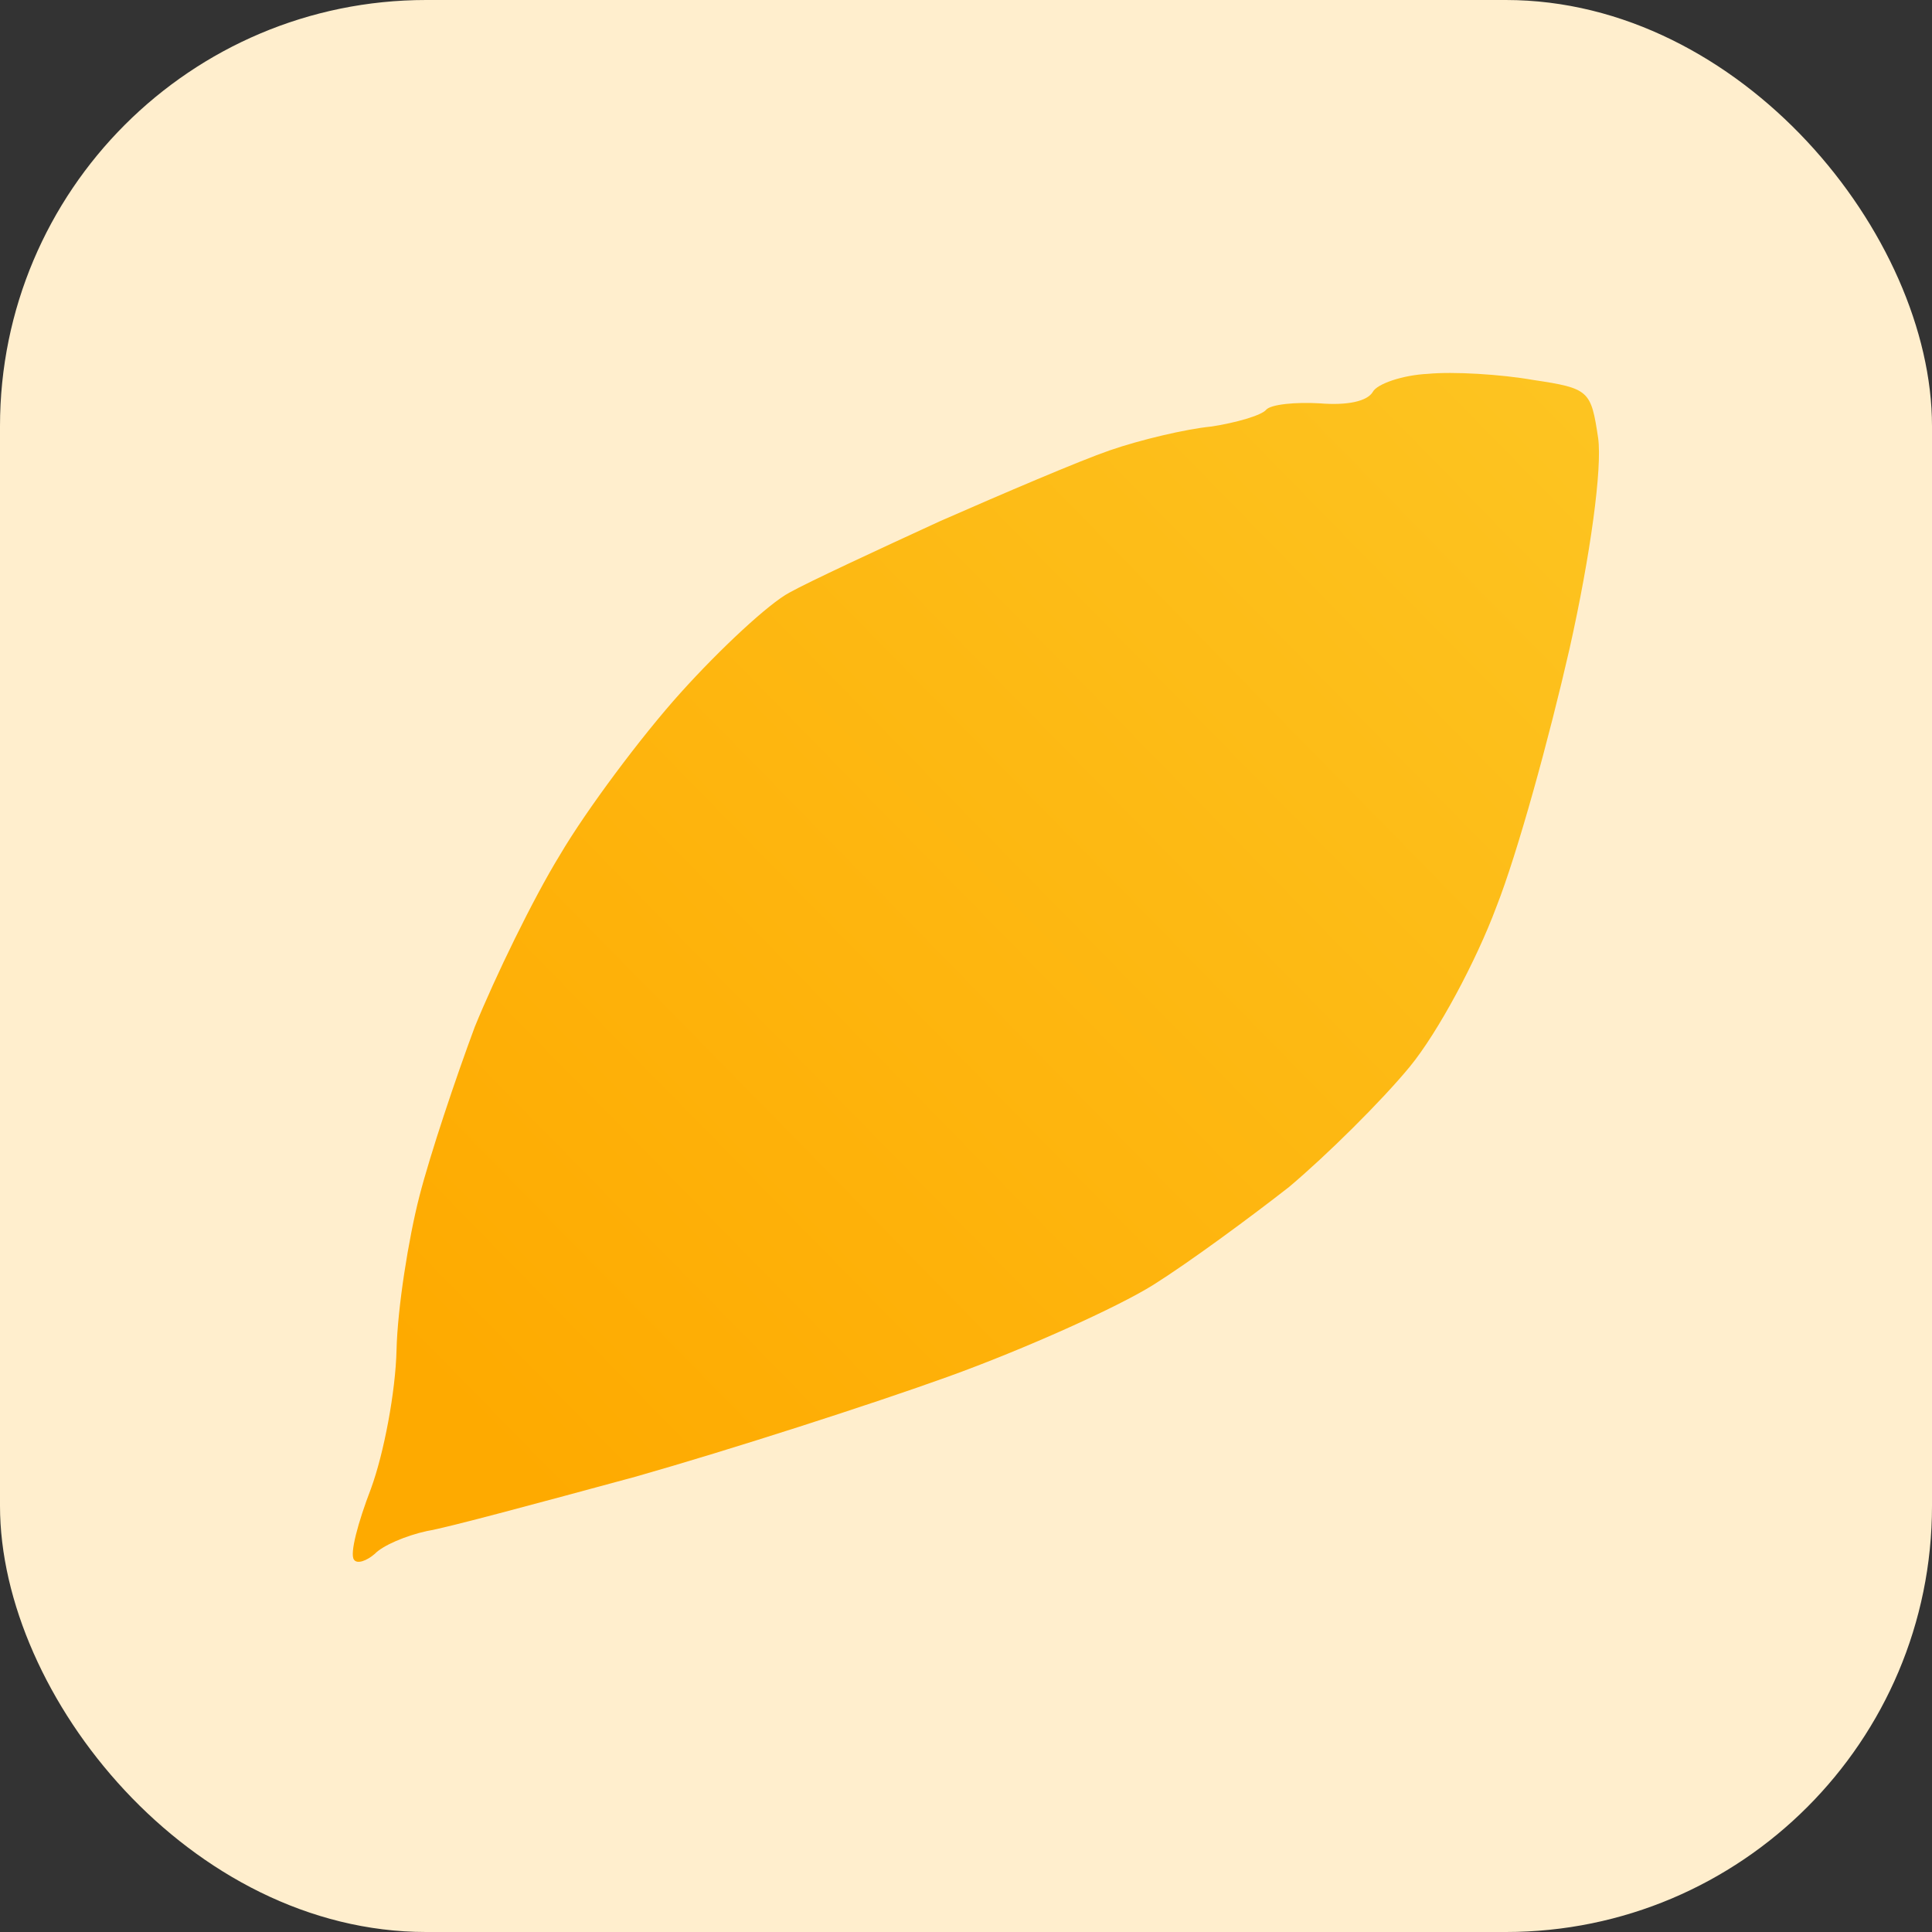 <svg width="200" height="200" viewBox="0 0 200 200" fill="none" xmlns="http://www.w3.org/2000/svg">
<rect x="0" y="0" width="200" height="200" fill="#333333" stroke="none"/>
<rect width="200" height="200" rx="44.118" fill="#FFEECD"/>
<path d="M136.615 41.753C139.512 41.992 141.556 41.532 142.115 40.563C142.556 39.737 145.21 38.825 147.81 38.701C150.398 38.448 155.39 38.744 158.713 39.333C164.544 40.199 164.699 40.445 165.438 45.334C165.87 48.425 164.66 57.421 162.477 67.165C160.374 76.379 157.1 88.318 154.901 93.886C152.832 99.441 148.857 106.879 145.939 110.428C143.02 113.977 137.303 119.628 133.441 122.877C129.437 126.01 123.102 130.677 119.41 132.996C115.718 135.315 106.085 139.651 98.137 142.517C90.188 145.382 75.626 150.069 65.841 152.853C56.044 155.508 46.246 158.163 44.189 158.494C42.015 158.968 39.633 159.984 38.803 160.849C37.961 161.584 36.951 161.943 36.642 161.451C36.19 160.843 37.051 157.625 38.404 154.099C39.745 150.443 40.95 144.058 41.05 139.74C41.151 135.422 42.279 128.262 43.415 123.842C44.55 119.423 47.181 111.594 49.146 106.31C51.253 101.143 55.165 93.058 57.982 88.474C60.67 83.903 66.327 76.3 70.451 71.72C74.575 67.139 79.604 62.469 81.715 61.349C83.696 60.242 90.818 56.935 97.318 53.949C103.83 51.093 111.728 47.711 114.887 46.619C118.045 45.527 122.769 44.412 125.356 44.159C127.931 43.777 130.598 42.994 131.064 42.426C131.531 41.859 134.119 41.606 136.615 41.753Z" fill="url(#paint0_linear_17_55)"/>
<defs>
<linearGradient id="paint0_linear_17_55" x1="158.823" y1="36.765" x2="47.059" y2="146.324" gradientUnits="userSpaceOnUse">
<stop stop-color="#FDC421"/>
<stop offset="1" stop-color="#FEAA00"/>
</linearGradient>
</defs>
</svg>
